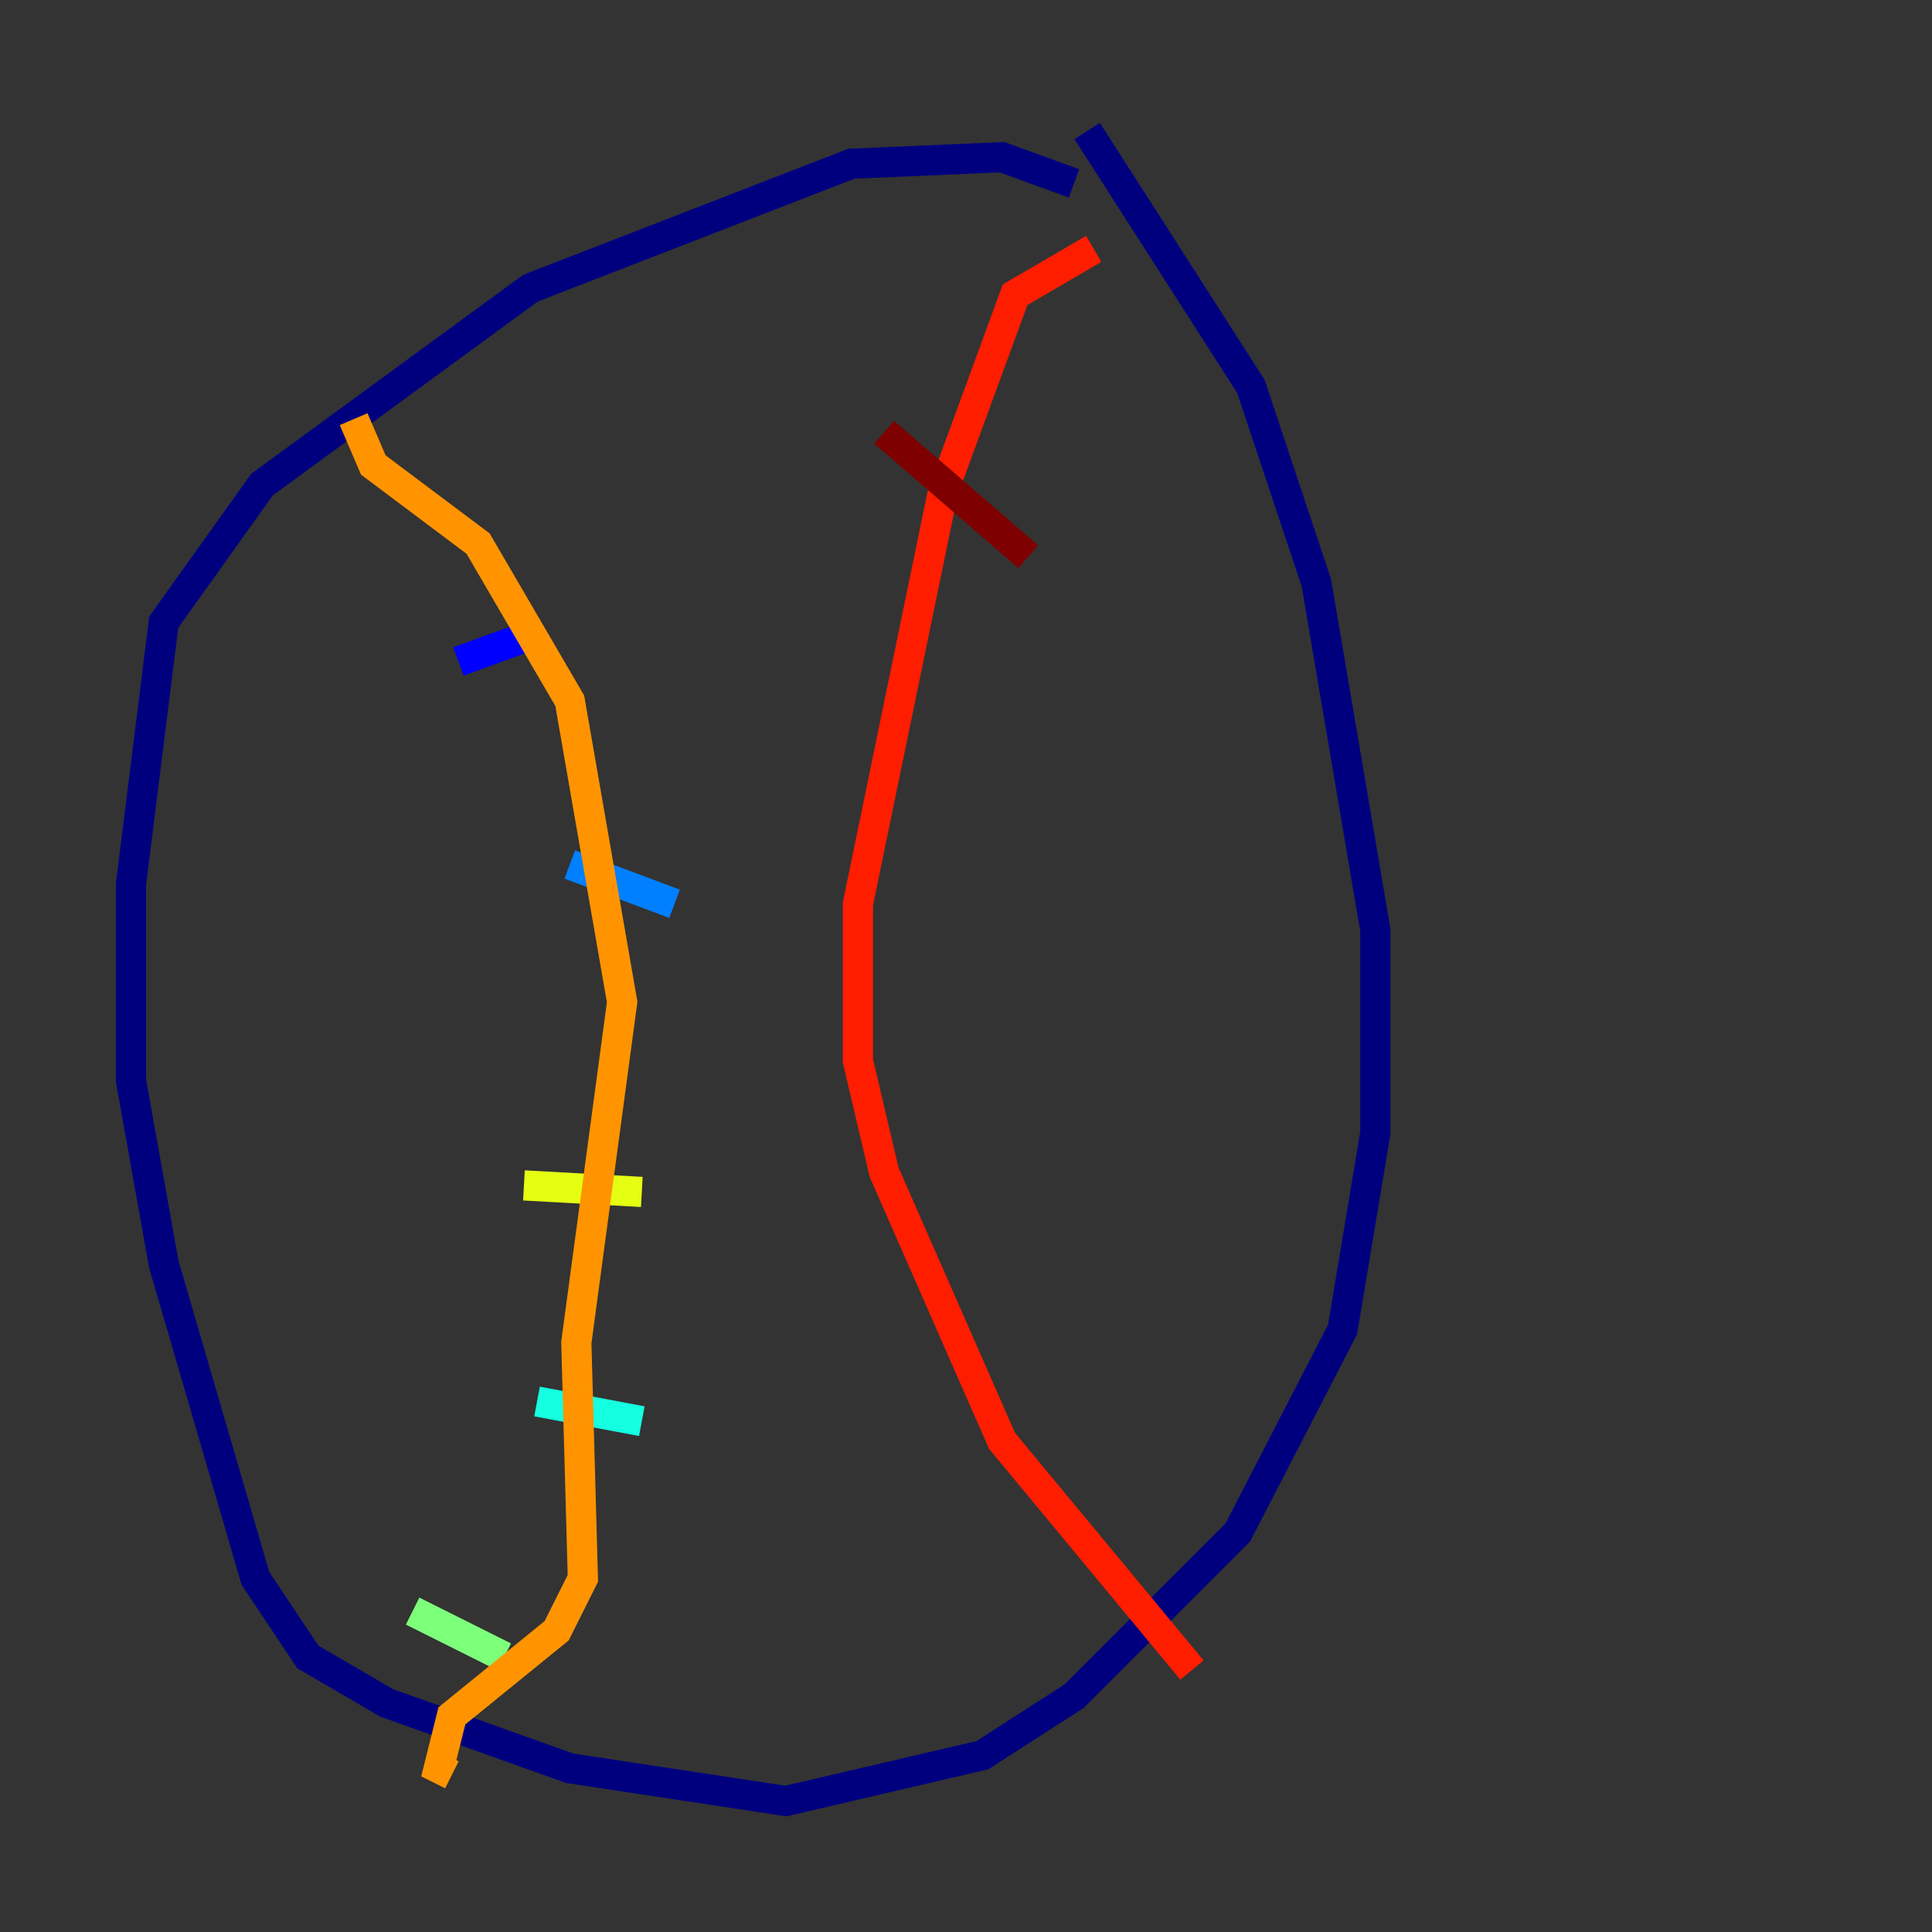 <?xml version="1.0" encoding="utf-8" ?>
<svg baseProfile="tiny" height="128" version="1.2" viewBox="0,0,128,128" width="128" xmlns="http://www.w3.org/2000/svg" xmlns:ev="http://www.w3.org/2001/xml-events" xmlns:xlink="http://www.w3.org/1999/xlink"><rect x="0" y="0" width="128" height="128" fill="#333333" stroke="none"/><defs /><polyline fill="none" points="71.159,12.149 66.386,10.414 56.407,10.848 35.146,19.091 17.356,32.108 10.848,41.22 8.678,58.576 8.678,71.593 10.848,83.742 16.922,104.57 20.393,109.776 25.6,112.814 37.749,117.153 52.068,119.322 65.085,116.285 71.159,112.38 82.007,101.532 88.949,88.081 91.119,75.064 91.119,61.614 87.214,38.617 82.875,25.6 72.027,8.678" stroke="#00007f" stroke-width="2" /><polyline fill="none" points="30.373,43.824 35.146,42.088" stroke="#0000ff" stroke-width="2" /><polyline fill="none" points="37.749,57.275 44.691,59.878" stroke="#0080ff" stroke-width="2" /><polyline fill="none" points="35.58,92.854 42.522,94.156" stroke="#15ffe1" stroke-width="2" /><polyline fill="none" points="27.336,106.739 33.41,109.776" stroke="#7cff79" stroke-width="2" /><polyline fill="none" points="34.712,78.536 42.522,78.969" stroke="#e4ff12" stroke-width="2" /><polyline fill="none" points="23.43,27.77 24.732,30.807 31.675,36.014 37.749,46.427 41.22,66.386 38.183,88.949 38.617,104.57 36.881,108.041 29.939,113.681 29.071,117.153 29.939,117.586" stroke="#ff9400" stroke-width="2" /><polyline fill="none" points="72.461,16.488 67.254,19.525 62.481,32.542 56.841,59.878 56.841,70.291 58.576,77.668 66.386,95.458 78.969,110.644" stroke="#ff1d00" stroke-width="2" /><polyline fill="none" points="58.576,28.637 68.122,36.881" stroke="#7f0000" stroke-width="2" /></svg>